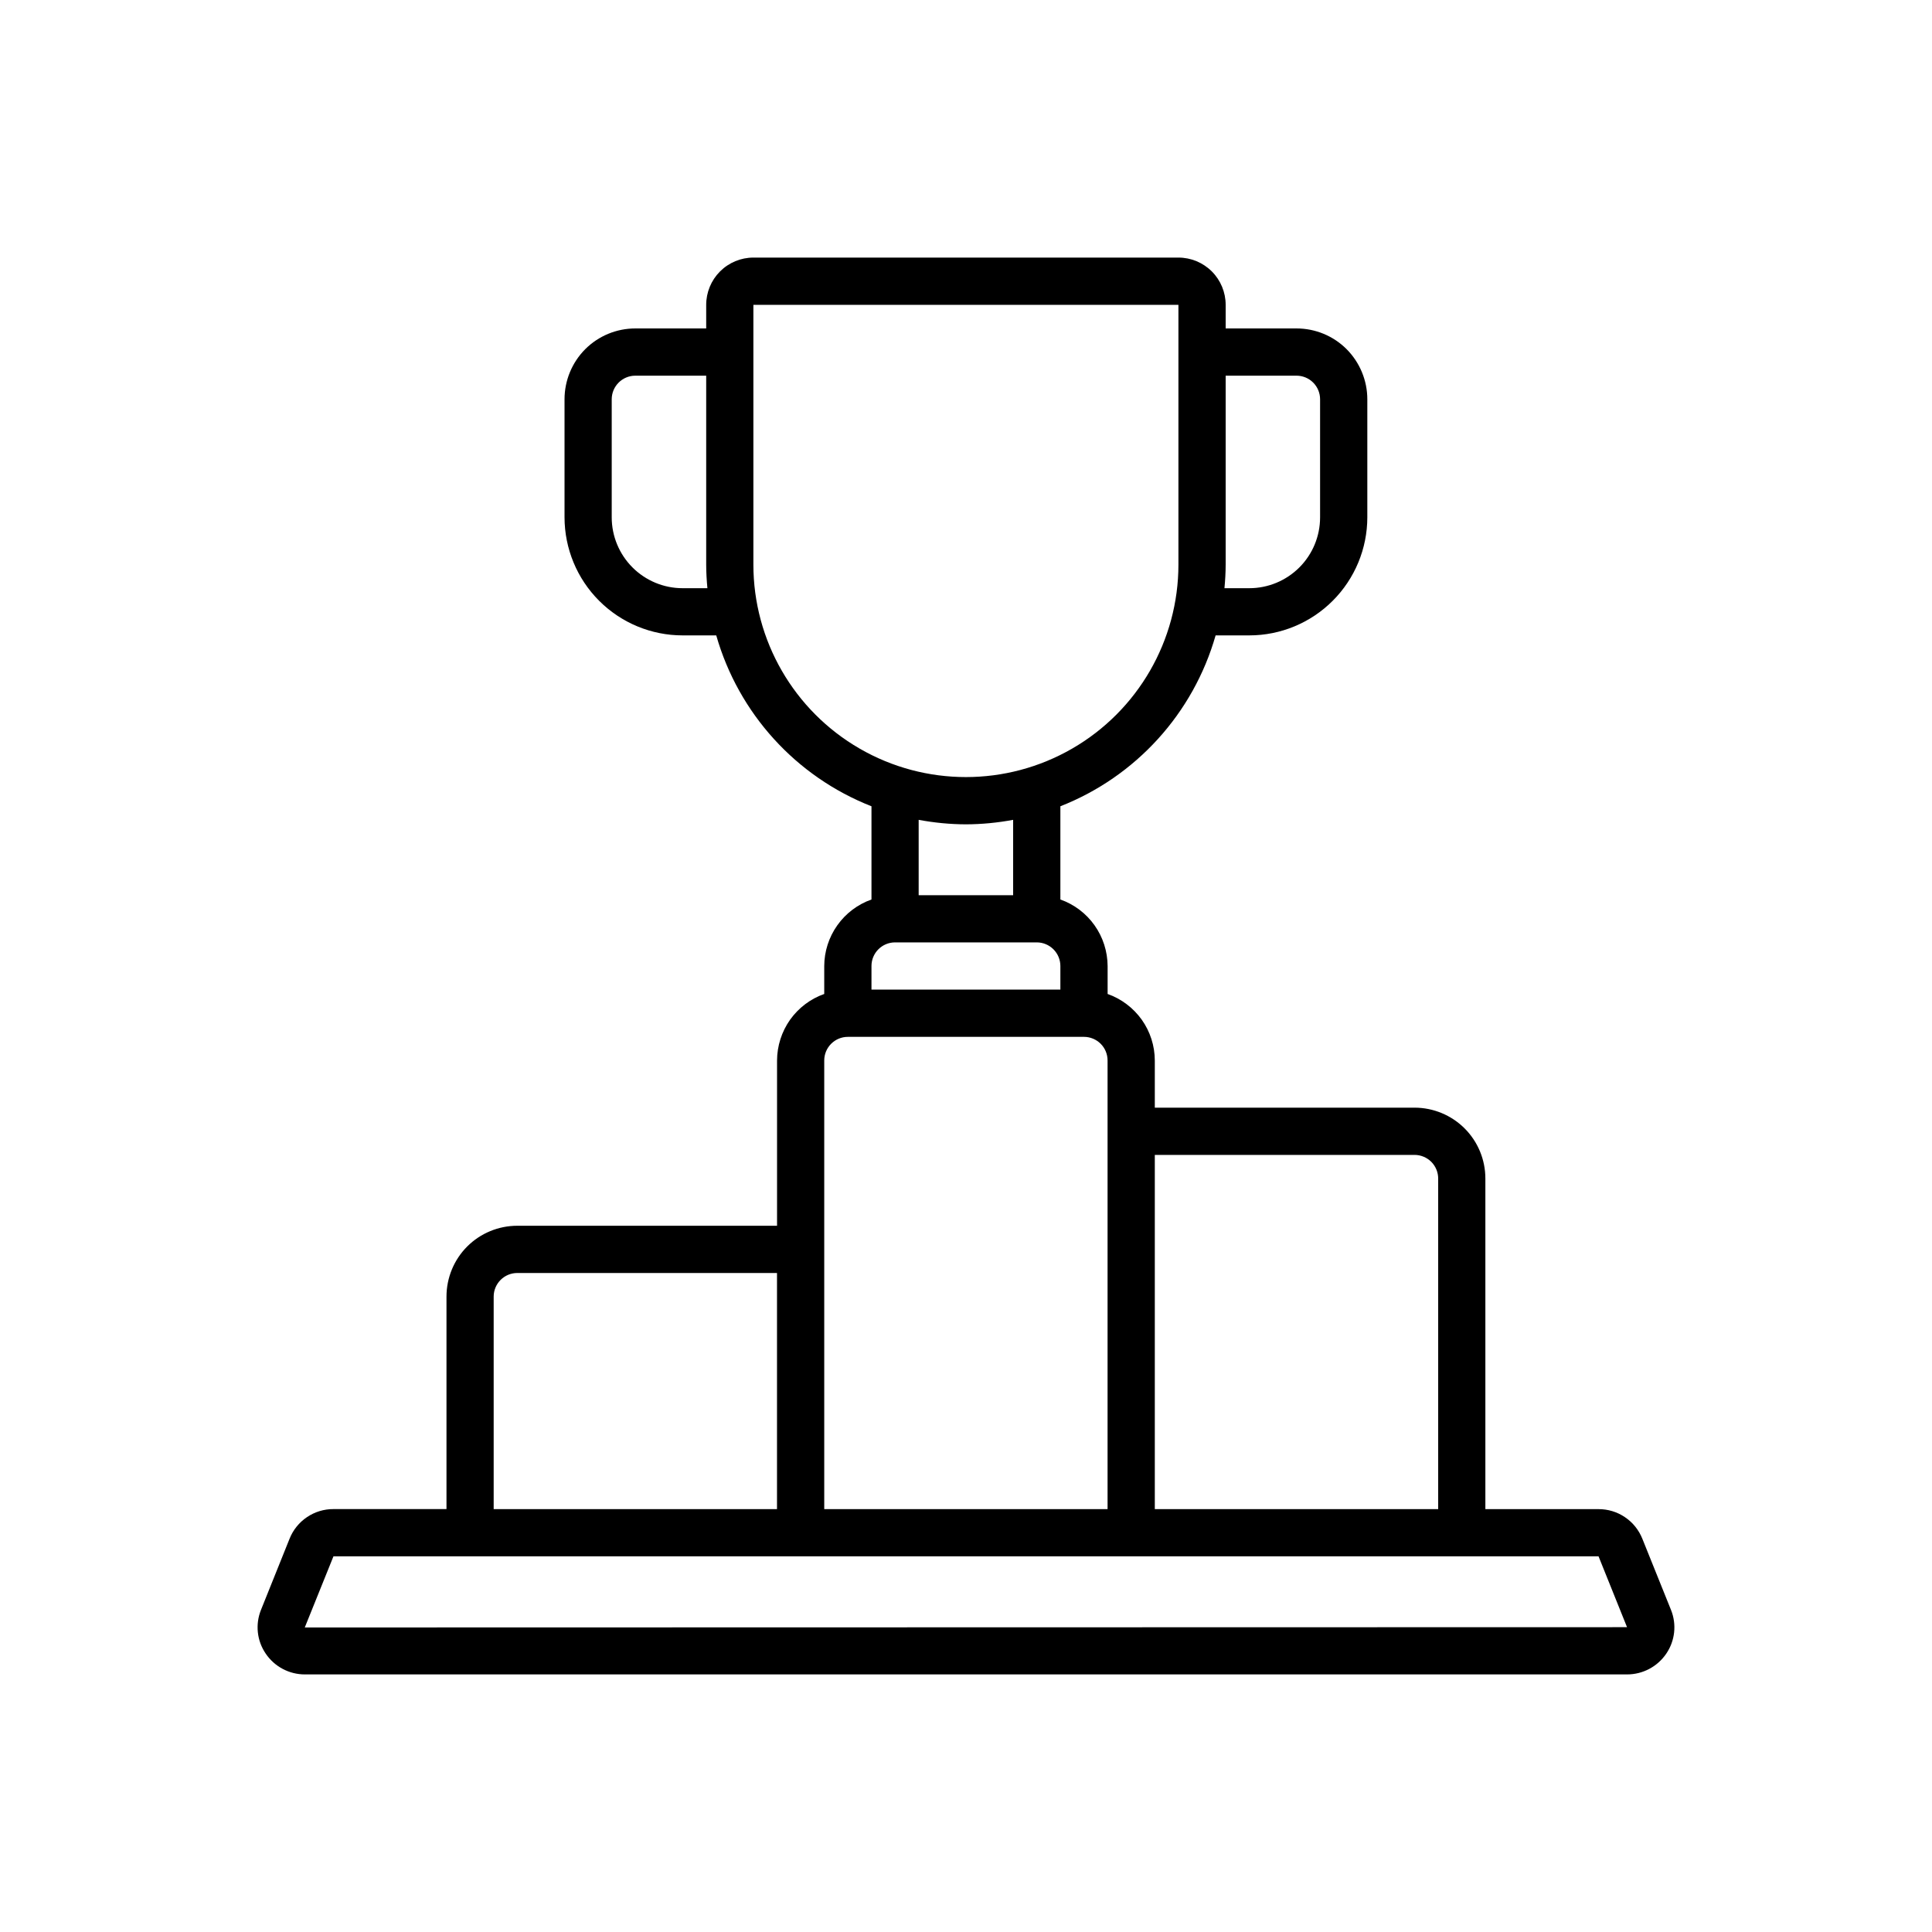 <svg width="24" height="24" viewBox="-5 -5 40 40" fill="none" xmlns="http://www.w3.org/2000/svg">
<path d="M29.003 26.858C28.93 26.676 28.805 26.52 28.642 26.411C28.48 26.301 28.289 26.244 28.093 26.245H25.753V19.4C25.753 19.011 25.599 18.638 25.324 18.363C25.049 18.088 24.675 17.933 24.287 17.933H18.909V16.956C18.908 16.653 18.814 16.359 18.639 16.112C18.463 15.866 18.217 15.68 17.932 15.579V15C17.93 14.698 17.836 14.403 17.661 14.157C17.486 13.91 17.239 13.724 16.954 13.623V11.693C18.517 11.079 19.706 9.771 20.168 8.155H20.865C21.513 8.155 22.134 7.897 22.592 7.439C23.051 6.98 23.308 6.359 23.309 5.711V3.267C23.309 2.878 23.154 2.505 22.88 2.229C22.605 1.954 22.232 1.8 21.843 1.8H20.376V1.311C20.376 1.052 20.273 0.803 20.09 0.62C19.906 0.436 19.657 0.333 19.398 0.333H10.599C10.339 0.333 10.091 0.436 9.907 0.62C9.724 0.803 9.621 1.052 9.621 1.311V1.8H8.154C7.765 1.8 7.392 1.954 7.117 2.229C6.842 2.505 6.688 2.878 6.688 3.267V5.711C6.689 6.359 6.946 6.98 7.405 7.439C7.863 7.897 8.484 8.155 9.132 8.155H9.829C10.291 9.771 11.479 11.079 13.043 11.693V13.623C12.758 13.724 12.511 13.91 12.336 14.157C12.161 14.403 12.066 14.698 12.065 15V15.579C11.78 15.679 11.534 15.866 11.358 16.112C11.184 16.359 11.089 16.653 11.088 16.956V20.378L5.71 20.378C5.321 20.378 4.948 20.532 4.673 20.807C4.398 21.082 4.244 21.456 4.244 21.845V26.244H1.904C1.708 26.243 1.517 26.301 1.355 26.411C1.193 26.52 1.067 26.676 0.995 26.858L0.403 28.332C0.283 28.631 0.319 28.97 0.501 29.236C0.682 29.505 0.986 29.667 1.311 29.667H28.687C29.012 29.667 29.316 29.506 29.499 29.236C29.68 28.97 29.717 28.631 29.596 28.331L29.003 26.858ZM21.843 2.778C21.972 2.778 22.096 2.829 22.188 2.921C22.28 3.013 22.331 3.137 22.331 3.267V5.711C22.331 6.1 22.177 6.473 21.902 6.748C21.627 7.023 21.254 7.178 20.865 7.178H20.351C20.366 7.017 20.376 6.854 20.376 6.689V2.778L21.843 2.778ZM24.287 18.911H24.287C24.416 18.911 24.541 18.963 24.633 19.054C24.724 19.146 24.776 19.27 24.776 19.4V26.245H18.909V18.912L24.287 18.911ZM9.132 7.178C8.743 7.178 8.37 7.023 8.095 6.748C7.82 6.473 7.665 6.1 7.665 5.711V3.267C7.665 2.997 7.884 2.778 8.154 2.778H9.621V6.689C9.621 6.855 9.631 7.017 9.646 7.178L9.132 7.178ZM10.598 6.689V1.311H19.398V6.689C19.398 8.261 18.559 9.713 17.198 10.499C15.837 11.285 14.159 11.285 12.798 10.499C11.437 9.713 10.598 8.261 10.598 6.689V6.689ZM14.998 12.067V12.067C15.326 12.066 15.653 12.034 15.976 11.974V13.534H14.02V11.974C14.343 12.034 14.67 12.066 14.998 12.067V12.067ZM13.043 15.001V15C13.043 14.73 13.261 14.511 13.532 14.511H16.465C16.595 14.511 16.719 14.563 16.811 14.655C16.902 14.746 16.954 14.871 16.954 15V15.489H13.043L13.043 15.001ZM12.554 16.467L17.443 16.467C17.572 16.467 17.697 16.519 17.788 16.61C17.88 16.702 17.931 16.826 17.931 16.956V26.245H12.065V16.956C12.065 16.686 12.284 16.467 12.554 16.467L12.554 16.467ZM5.221 21.845C5.221 21.575 5.44 21.356 5.71 21.356H11.087V26.245H5.221L5.221 21.845ZM28.686 28.689L1.31 28.695L1.904 27.222H28.096L28.686 28.689Z" fill="currentColor"/>
</svg>
